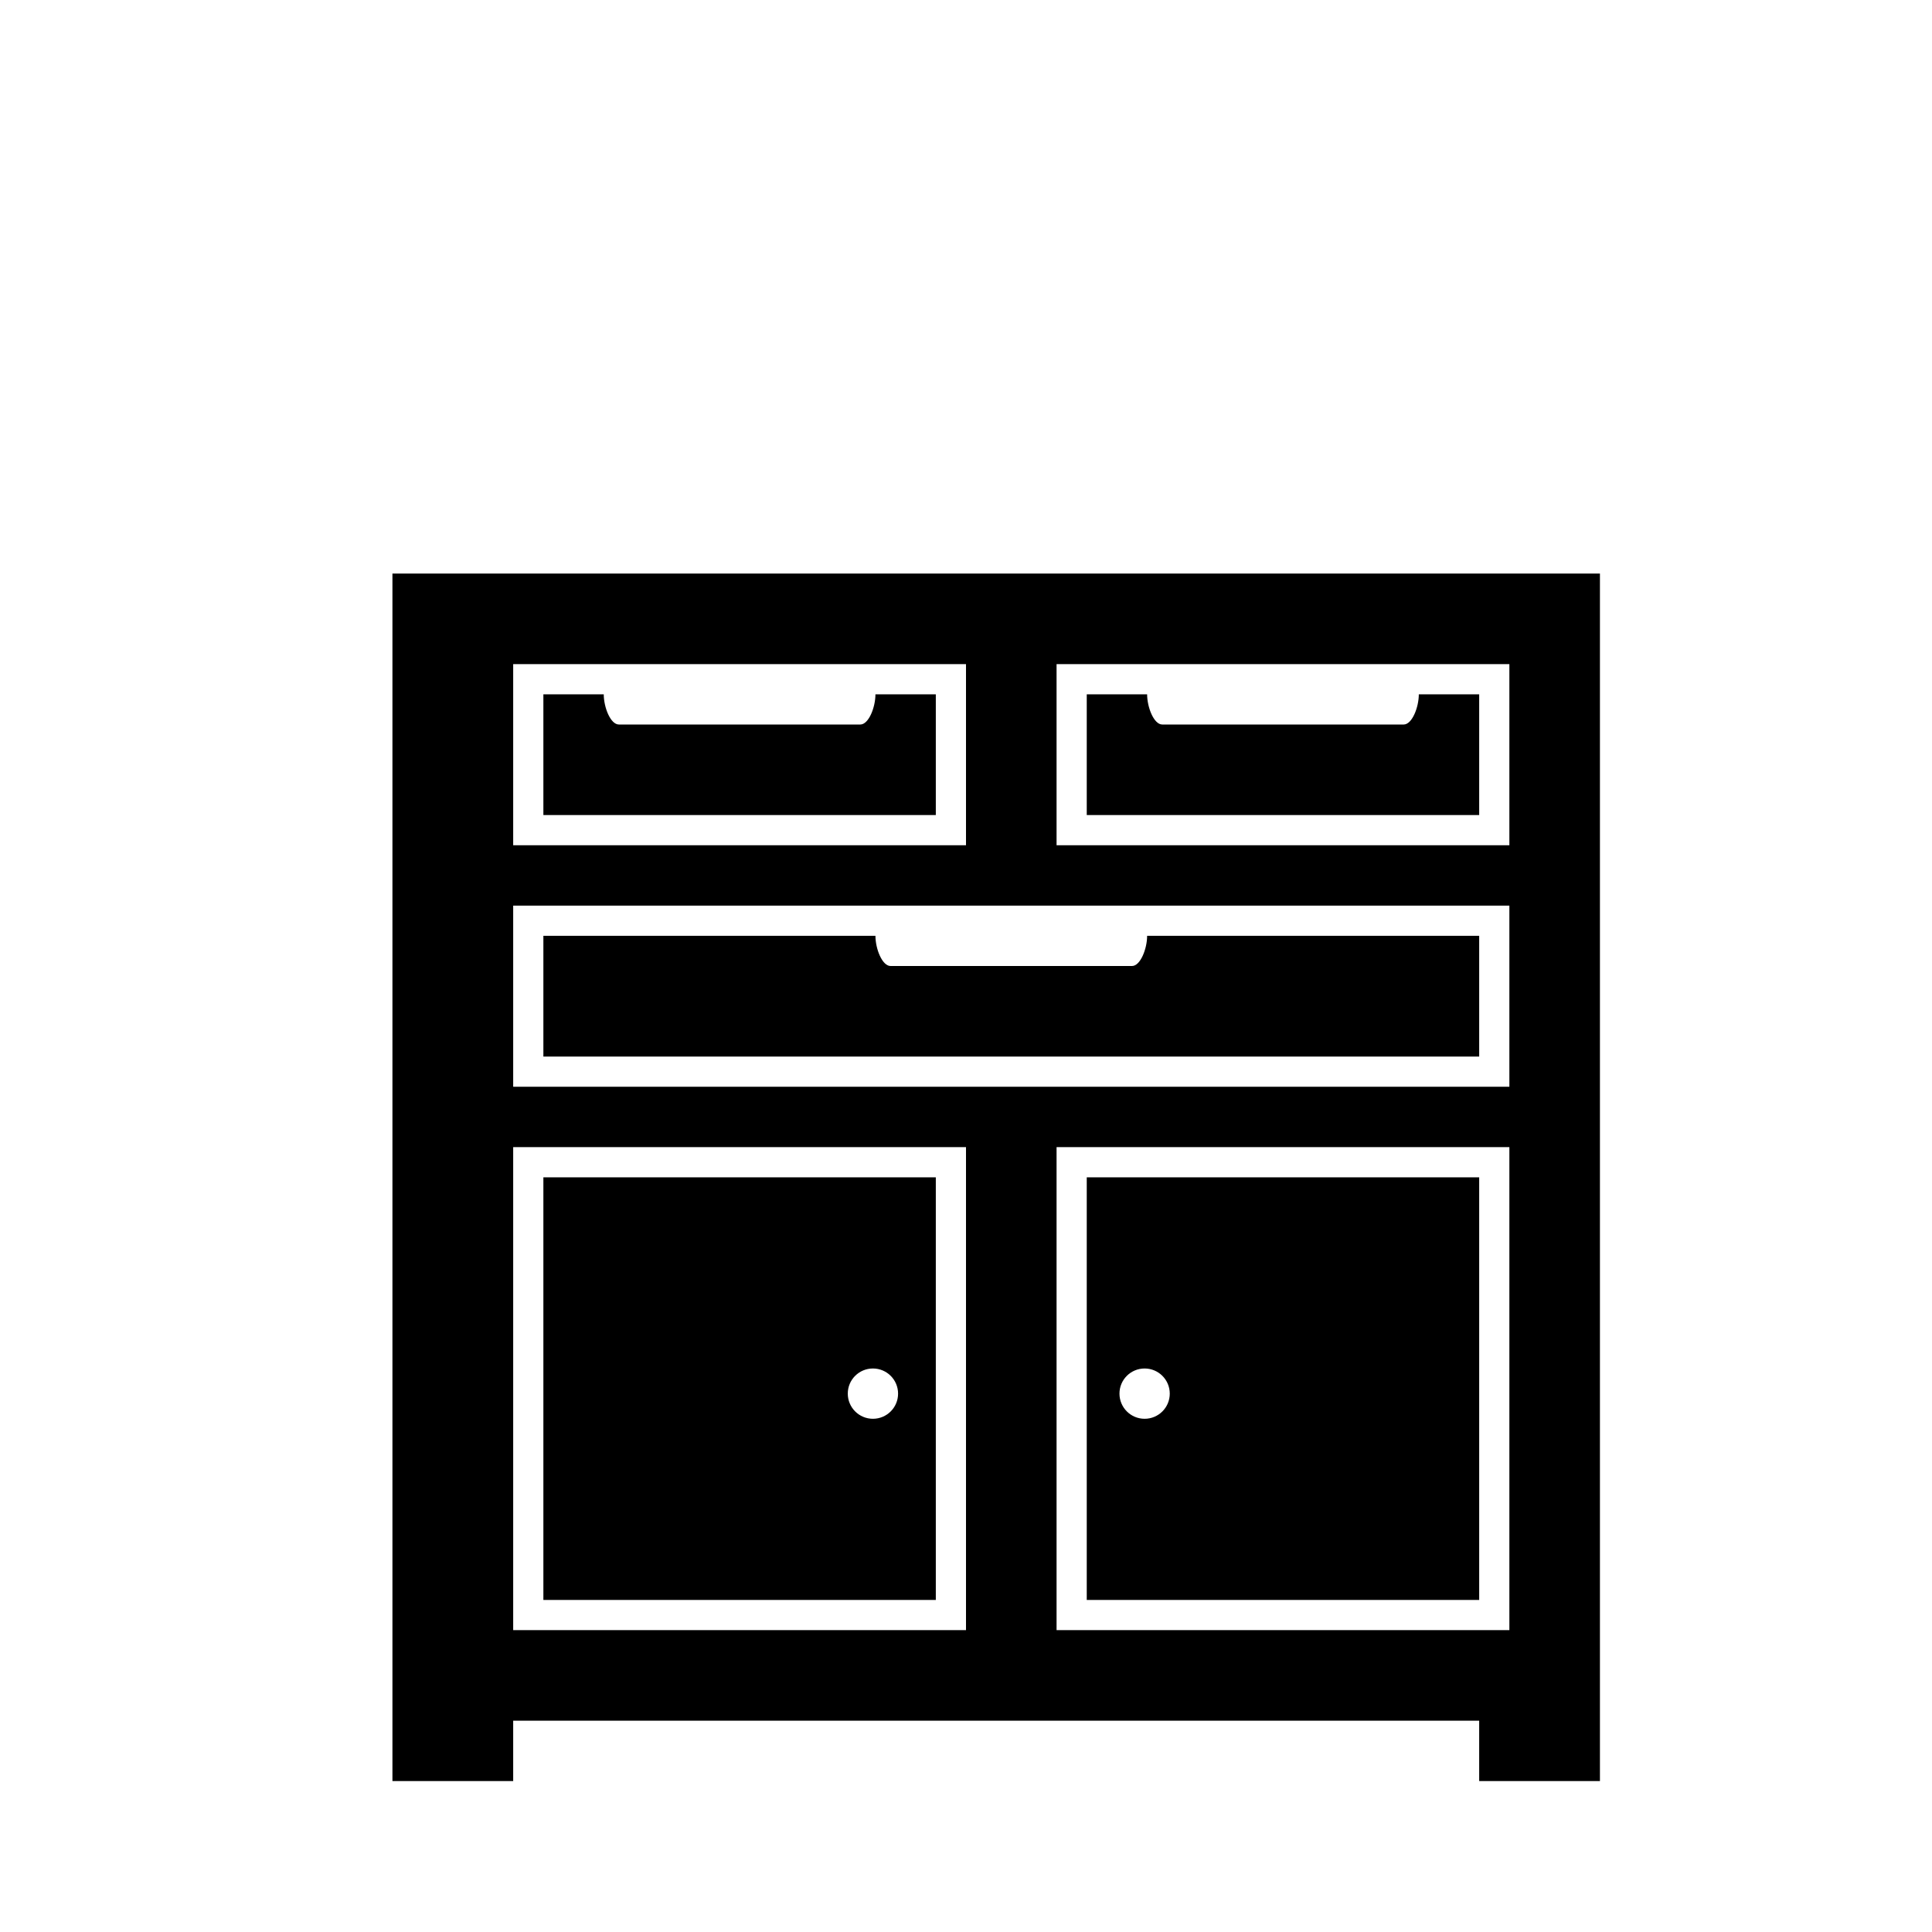 <?xml version="1.0" encoding="iso-8859-1"?>
<!-- Generator: Adobe Illustrator 17.1.0, SVG Export Plug-In . SVG Version: 6.00 Build 0)  -->
<!DOCTYPE svg PUBLIC "-//W3C//DTD SVG 1.1//EN" "http://www.w3.org/Graphics/SVG/1.1/DTD/svg11.dtd">
<svg version="1.1" id="Layer_1" xmlns="http://www.w3.org/2000/svg" xmlns:xlink="http://www.w3.org/1999/xlink" x="0px" y="0px"
	 viewBox="0 0 64 64" style="enable-background:new 0 0 64 64;" xml:space="preserve">
<g>
	<path d="M18,53h13V39H18V53z M28.917,45.333c0.46,0,0.833,0.373,0.833,0.833c0,0.46-0.373,0.833-0.833,0.833
		c-0.46,0-0.833-0.373-0.833-0.833C28.083,45.706,28.456,45.333,28.917,45.333z"/>
	<path d="M13,55v2v2h4v-2h32v2h4v-2v-2V19H13V55z M35,54V38h15v16H35z M35,22h3.5h8H50v6H35V22z M17,22h3.5h8H32v6H17V22z M17,30
		h12.5h8H50v6H17V30z M17,38h15v16H17V38z"/>
	<path d="M46.5,24h-8c-0.276,0-0.5-0.569-0.5-1h-2v4h13v-4h-2C47,23.431,46.776,24,46.5,24z"/>
	<path d="M28.5,24h-8c-0.276,0-0.5-0.569-0.5-1h-2v4h13v-4h-2C29,23.431,28.776,24,28.5,24z"/>
	<path d="M36,53h13V39H36V53z M37.917,45.333c0.46,0,0.833,0.373,0.833,0.833c0,0.46-0.373,0.833-0.833,0.833
		c-0.46,0-0.833-0.373-0.833-0.833C37.083,45.706,37.456,45.333,37.917,45.333z"/>
	<path d="M37.5,32h-8c-0.276,0-0.5-0.569-0.5-1H18v4h31v-4H38C38,31.431,37.776,32,37.5,32z"/>
</g>
</svg>
